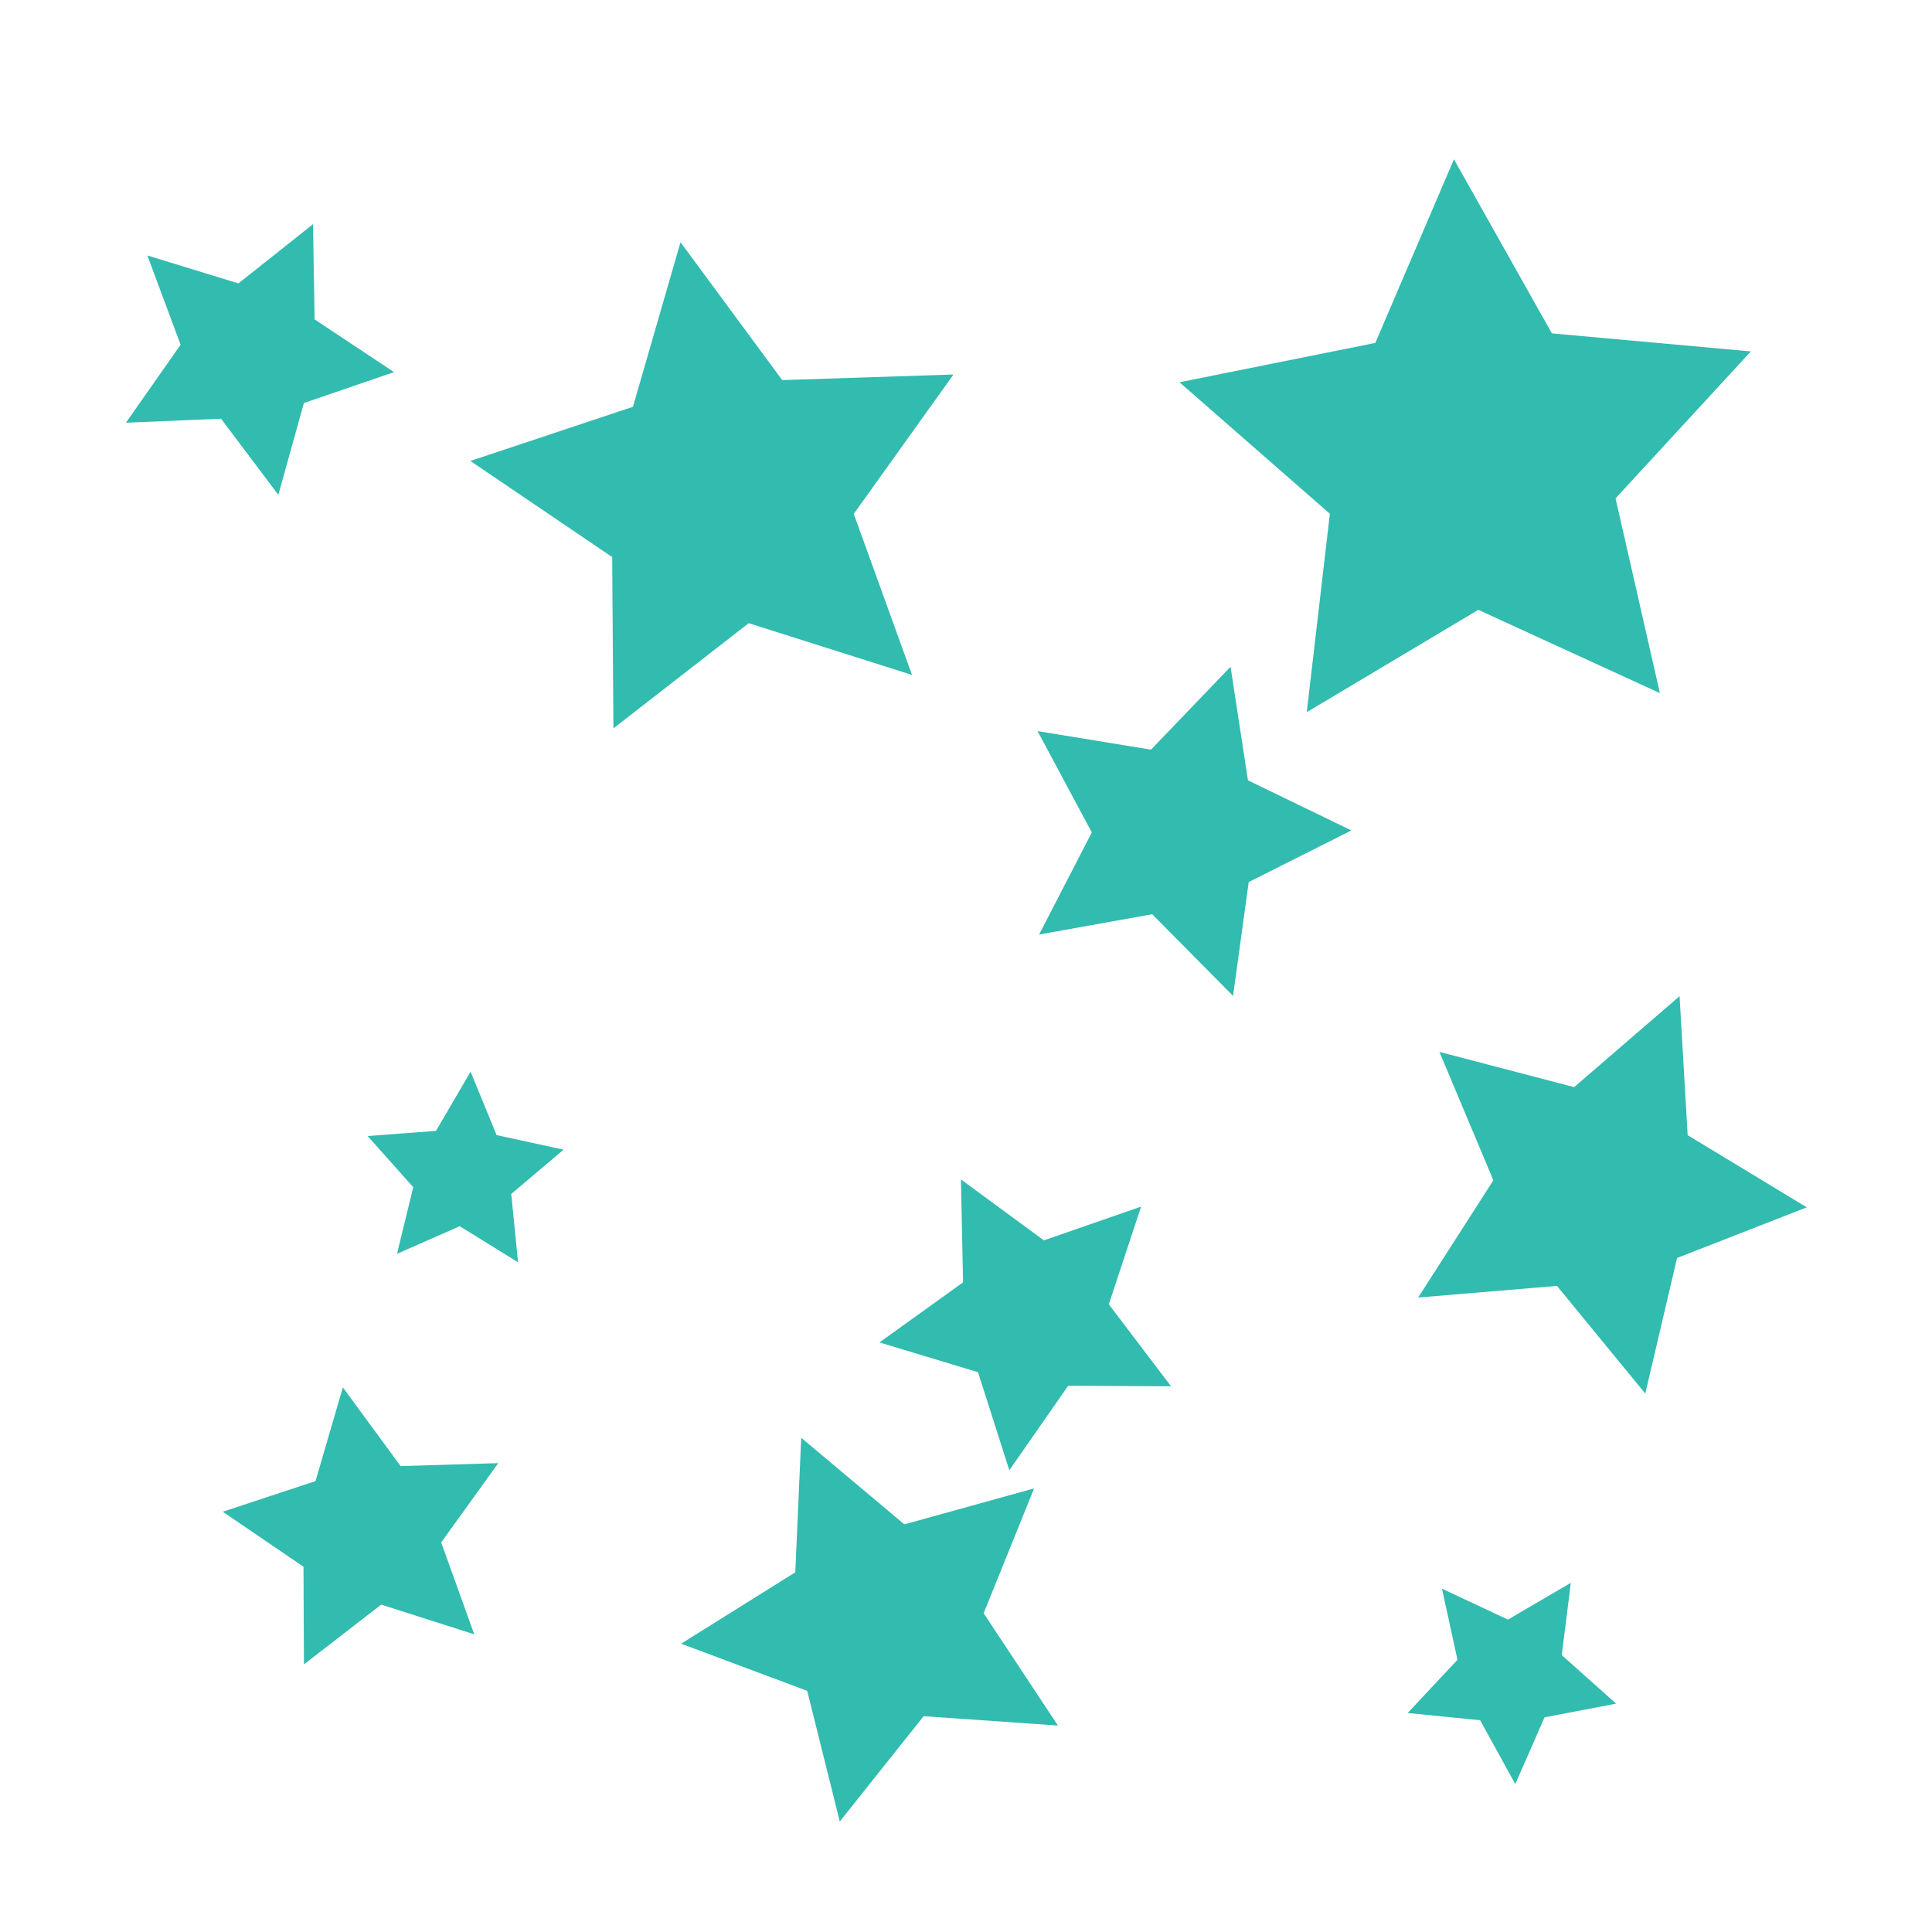 <?xml version="1.0" encoding="UTF-8" standalone="no"?>
<!-- Created with Inkscape (http://www.inkscape.org/) -->

<svg
   width="128"
   height="128"
   viewBox="0 0 33.867 33.867"
   version="1.1"
   id="svg1"
   xmlns:inkscape="http://www.inkscape.org/namespaces/inkscape"
   xmlns:sodipodi="http://sodipodi.sourceforge.net/DTD/sodipodi-0.dtd"
   xmlns="http://www.w3.org/2000/svg"
   xmlns:svg="http://www.w3.org/2000/svg">
  <sodipodi:namedview
     id="namedview1"
     pagecolor="#ffffff"
     bordercolor="#000000"
     borderopacity="0.25"
     inkscape:showpageshadow="2"
     inkscape:pageopacity="0.0"
     inkscape:pagecheckerboard="0"
     inkscape:deskcolor="#d1d1d1"
     inkscape:document-units="mm" />
  <defs
     id="defs1" />
  <g
     inkscape:label="Layer 1"
     inkscape:groupmode="layer"
     id="layer1">
    <path
       sodipodi:type="star"
       style="fill:#32bbaf;stroke-width:2.347;stroke-linecap:square;stroke-dashoffset:87.874"
       id="path1"
       inkscape:flatsided="false"
       sodipodi:sides="5"
       sodipodi:cx="4.4125271"
       sodipodi:cy="6.2031178"
       sodipodi:r1="2.5144503"
       sodipodi:r2="1.2572254"
       sodipodi:arg1="0.12750956"
       sodipodi:arg2="0.75582809"
       inkscape:rounded="0"
       inkscape:randomized="0"
       d="M 6.907,6.523 5.327,7.065 4.879,8.674 3.875,7.34 2.207,7.41 3.166,6.043 2.583,4.478 4.179,4.968 5.487,3.93 5.515,5.599 Z"
       inkscape:transform-center-x="-0.14418761"
       inkscape:transform-center-y="0.098807595" />
    <path
       sodipodi:type="star"
       style="fill:#32bbaf;stroke-width:2.347;stroke-linecap:square;stroke-dashoffset:87.874"
       id="path2"
       inkscape:flatsided="false"
       sodipodi:sides="5"
       sodipodi:cx="12.725984"
       sodipodi:cy="8.697154"
       sodipodi:r1="4.5228286"
       sodipodi:r2="2.261415"
       sodipodi:arg1="0.76540083"
       sodipodi:arg2="1.3937194"
       inkscape:rounded="0"
       inkscape:randomized="0"
       d="m 15.987,11.831 -2.863,-0.907 -2.371,1.844 -0.022,-3.003 -2.486,-1.685 2.85,-0.949 0.834,-2.885 1.783,2.417 3.002,-0.098 -1.748,2.443 z"
       inkscape:transform-center-x="0.24619705"
       inkscape:transform-center-y="-0.19099109" />
    <path
       sodipodi:type="star"
       style="fill:#32bbaf;stroke-width:2.347;stroke-linecap:square;stroke-dashoffset:87.874"
       id="path3"
       inkscape:flatsided="false"
       sodipodi:sides="5"
       sodipodi:cx="20.655745"
       sodipodi:cy="14.580524"
       sodipodi:r1="3.0333991"
       sodipodi:r2="1.5167"
       sodipodi:arg1="1.2490458"
       sodipodi:arg2="1.8773643"
       inkscape:rounded="0"
       inkscape:randomized="0"
       d="m 21.615,17.458 -1.417,-1.432 -1.983,0.356 0.924,-1.79 -0.951,-1.776 1.988,0.325 1.395,-1.453 0.305,1.991 1.813,0.878 -1.8,0.905 z"
       inkscape:transform-center-x="-0.28288772"
       inkscape:transform-center-y="-0.0071159763" />
    <path
       sodipodi:type="star"
       style="fill:#32bbaf;stroke-width:2.347;stroke-linecap:square;stroke-dashoffset:87.874"
       id="path4"
       inkscape:flatsided="false"
       sodipodi:sides="5"
       sodipodi:cx="8.1216078"
       sodipodi:cy="20.591791"
       sodipodi:r1="1.8098999"
       sodipodi:r2="0.9049502"
       sodipodi:arg1="1.012197"
       sodipodi:arg2="1.6405155"
       inkscape:rounded="0"
       inkscape:randomized="0"
       d="m 9.081,22.127 -1.022,-0.632 -1.1,0.484 0.285,-1.168 -0.8,-0.897 1.199,-0.09 0.606,-1.038 0.456,1.112 1.174,0.255 -0.917,0.777 z"
       inkscape:transform-center-x="-0.038961564"
       inkscape:transform-center-y="-0.1353557" />
    <path
       sodipodi:type="star"
       style="fill:#32bbaf;stroke-width:2.347;stroke-linecap:square;stroke-dashoffset:87.874"
       id="path5"
       inkscape:flatsided="false"
       sodipodi:sides="5"
       sodipodi:cx="18.097757"
       sodipodi:cy="23.085831"
       sodipodi:r1="2.7169201"
       sodipodi:r2="1.3584605"
       sodipodi:arg1="0.46364761"
       sodipodi:arg2="1.0919661"
       inkscape:rounded="0"
       inkscape:randomized="0"
       d="m 20.528,24.301 -1.804,-0.009 -1.031,1.481 -0.549,-1.719 -1.727,-0.522 1.465,-1.053 -0.037,-1.804 1.454,1.068 1.704,-0.592 -0.566,1.713 z"
       inkscape:transform-center-x="0.12503992"
       inkscape:transform-center-y="0.13762925" />
    <path
       sodipodi:type="star"
       style="fill:#32bbaf;stroke-width:2.347;stroke-linecap:square;stroke-dashoffset:87.874"
       id="path6"
       inkscape:flatsided="false"
       sodipodi:sides="5"
       sodipodi:cx="25.771717"
       sodipodi:cy="8.0576582"
       sodipodi:r1="5.2734246"
       sodipodi:r2="2.6367133"
       sodipodi:arg1="0.88847977"
       sodipodi:arg2="1.5167983"
       inkscape:rounded="0"
       inkscape:randomized="0"
       d="m 29.097,12.15 -3.183,-1.46 -3.007,1.794 0.405,-3.478 -2.636,-2.305 3.433,-0.69 1.378,-3.219 1.717,3.052 3.488,0.316 -2.372,2.576 z"
       inkscape:transform-center-x="0.087951534"
       inkscape:transform-center-y="-0.41918674" />
    <path
       sodipodi:type="star"
       style="fill:#32bbaf;stroke-width:2.347;stroke-linecap:square;stroke-dashoffset:87.874"
       id="path7"
       inkscape:flatsided="false"
       sodipodi:sides="5"
       sodipodi:cx="28.009956"
       sodipodi:cy="20.847591"
       sodipodi:r1="3.6764107"
       sodipodi:r2="1.8382061"
       sodipodi:arg1="1.3426937"
       sodipodi:arg2="1.9710122"
       inkscape:rounded="0"
       inkscape:randomized="0"
       d="m 28.841,24.429 -1.548,-1.888 -2.433,0.204 1.318,-2.055 -0.946,-2.251 2.362,0.618 1.848,-1.595 0.142,2.437 2.088,1.265 -2.274,0.888 z"
       inkscape:transform-center-x="-0.25689965"
       inkscape:transform-center-y="0.097646003" />
    <path
       sodipodi:type="star"
       style="fill:#32bbaf;stroke-width:2.347;stroke-linecap:square;stroke-dashoffset:87.874"
       id="path8"
       inkscape:flatsided="false"
       sodipodi:sides="5"
       sodipodi:cx="6.4589167"
       sodipodi:cy="26.858862"
       sodipodi:r1="2.5778937"
       sodipodi:r2="1.2889472"
       sodipodi:arg1="0.7678561"
       sodipodi:arg2="1.3961746"
       inkscape:rounded="0"
       inkscape:randomized="0"
       d="m 8.313,28.649 -1.631,-0.521 -1.354,1.048 -0.008,-1.712 -1.415,-0.964 1.626,-0.537 0.479,-1.643 1.013,1.38 1.711,-0.052 -1,1.39 z"
       inkscape:transform-center-x="0.1384001"
       inkscape:transform-center-y="-0.1107974" />
    <path
       sodipodi:type="star"
       style="fill:#32bbaf;stroke-width:2.347;stroke-linecap:square;stroke-dashoffset:87.874"
       id="path9"
       inkscape:flatsided="false"
       sodipodi:sides="5"
       sodipodi:cx="15.47582"
       sodipodi:cy="28.457602"
       sodipodi:r1="3.5536685"
       sodipodi:r2="1.7768348"
       sodipodi:arg1="0.52807445"
       sodipodi:arg2="1.156393"
       inkscape:rounded="0"
       inkscape:randomized="0"
       d="m 18.545,30.248 -2.354,-0.164 -1.47,1.846 -0.571,-2.29 -2.21,-0.827 2.001,-1.251 0.104,-2.358 1.808,1.517 2.274,-0.63 -0.884,2.188 z"
       inkscape:transform-center-x="0.23312241"
       inkscape:transform-center-y="0.10989781" />
    <path
       sodipodi:type="star"
       style="fill:#32bbaf;stroke-width:2.347;stroke-linecap:square;stroke-dashoffset:87.874"
       id="path10"
       inkscape:flatsided="false"
       sodipodi:sides="5"
       sodipodi:cx="26.475163"
       sodipodi:cy="29.352898"
       sodipodi:r1="1.9238119"
       sodipodi:r2="0.96190625"
       sodipodi:arg1="0.26916749"
       sodipodi:arg2="0.89748602"
       inkscape:rounded="0"
       inkscape:randomized="0"
       d="m 28.33,29.864 -1.255,0.24 -0.513,1.17 -0.616,-1.119 -1.271,-0.127 0.874,-0.932 -0.272,-1.248 1.156,0.543 1.103,-0.645 -0.159,1.268 z"
       inkscape:transform-center-x="-0.026737958"
       inkscape:transform-center-y="0.15809192" />
  </g>
</svg>
